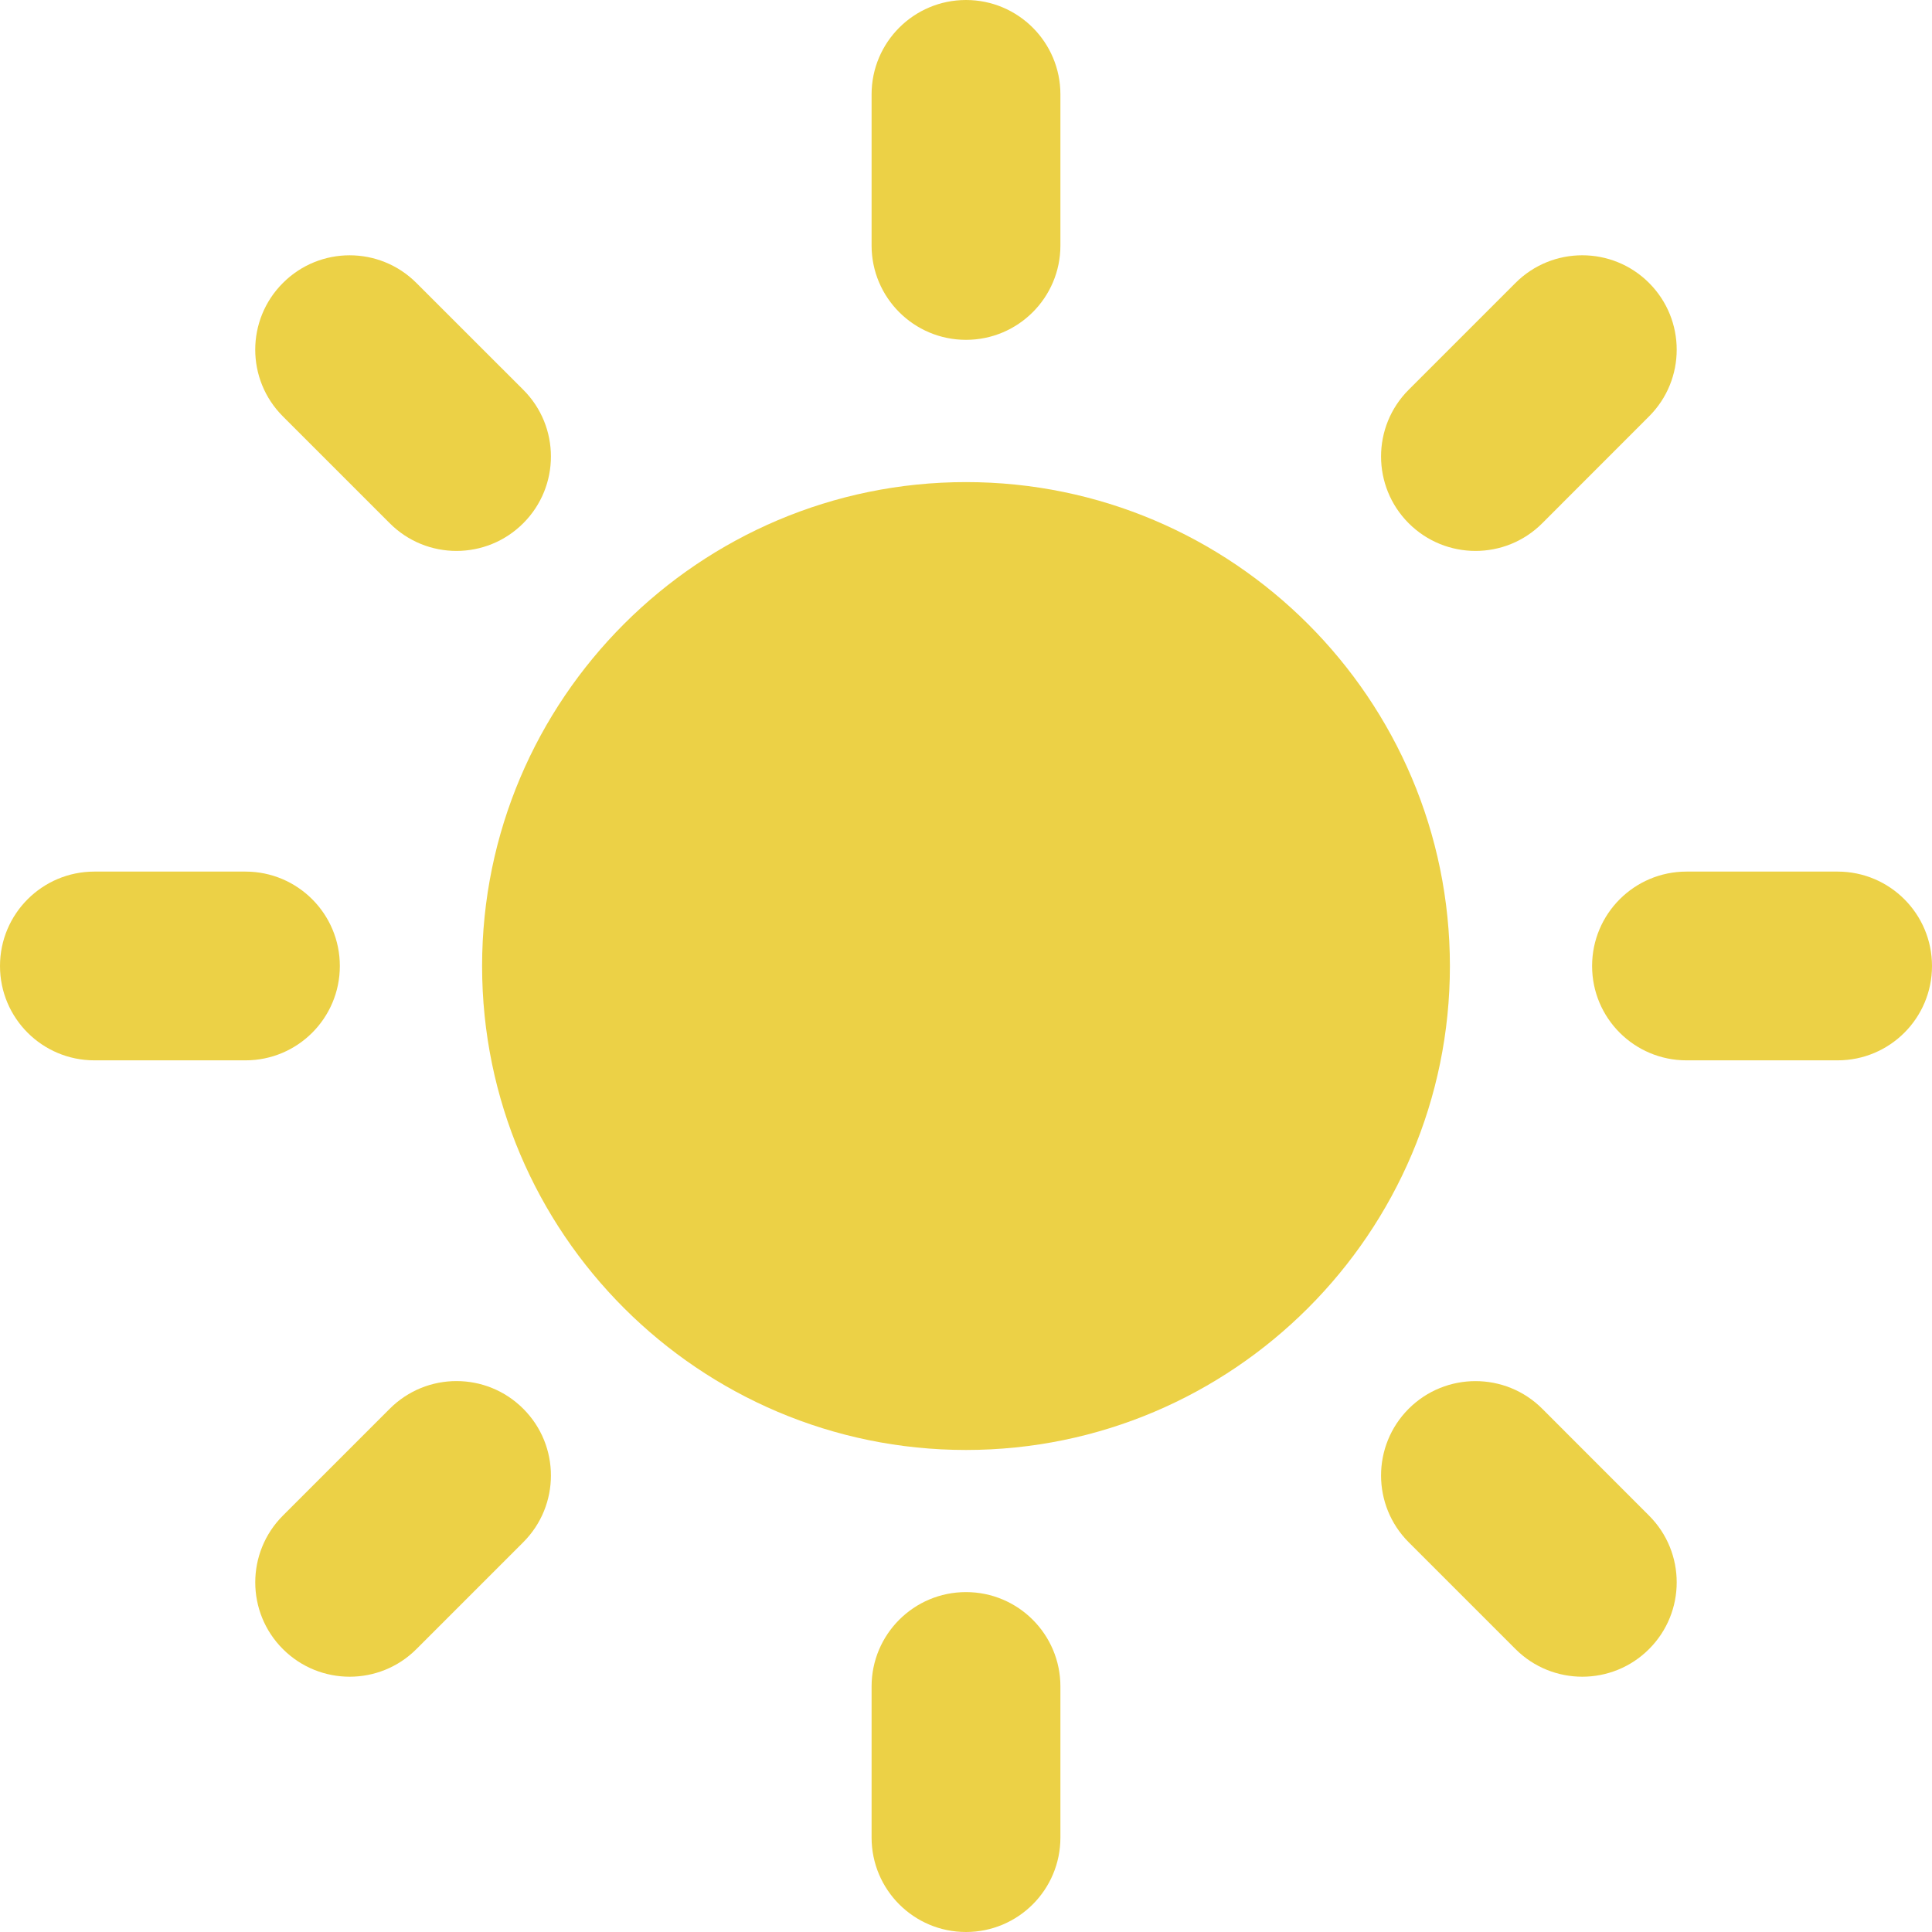 <svg width="30" height="30" viewBox="0 0 30 30" fill="none" xmlns="http://www.w3.org/2000/svg">
<path d="M15 7.486C10.857 7.486 7.486 10.857 7.486 15.001C7.486 19.144 10.857 22.515 15 22.515C19.142 22.515 22.514 19.145 22.514 15.001C22.514 10.857 19.142 7.486 15 7.486Z" fill="#ECD146"/>
<path d="M15 5.277C14.19 5.277 13.534 4.621 13.534 3.812V1.466C13.534 0.656 14.19 0 15 0C15.81 0 16.466 0.656 16.466 1.466V3.812C16.466 4.621 15.809 5.277 15 5.277Z" fill="#ECD146"/>
<path d="M15 24.722C14.19 24.722 13.534 25.378 13.534 26.188V28.533C13.534 29.344 14.19 30 15 30C15.81 30 16.466 29.344 16.466 28.533V26.188C16.466 25.378 15.809 24.722 15 24.722Z" fill="#ECD146"/>
<path d="M21.874 8.125C21.302 7.552 21.302 6.624 21.874 6.052L23.533 4.393C24.105 3.821 25.034 3.821 25.606 4.393C26.179 4.966 26.179 5.894 25.606 6.466L23.948 8.125C23.376 8.698 22.448 8.698 21.874 8.125Z" fill="#ECD146"/>
<path d="M8.125 21.875C7.553 21.302 6.624 21.302 6.052 21.875L4.393 23.534C3.821 24.106 3.82 25.035 4.393 25.607C4.966 26.179 5.894 26.179 6.466 25.607L8.125 23.948C8.698 23.375 8.698 22.447 8.125 21.875Z" fill="#ECD146"/>
<path d="M24.722 15C24.722 14.19 25.378 13.534 26.188 13.534H28.534C29.344 13.534 30 14.19 30 15C30 15.81 29.344 16.465 28.534 16.465H26.188C25.378 16.465 24.722 15.81 24.722 15Z" fill="#ECD146"/>
<path d="M5.277 15C5.277 14.19 4.621 13.534 3.811 13.534H1.466C0.656 13.534 0 14.19 0 15C0 15.81 0.656 16.465 1.466 16.465H3.812C4.621 16.465 5.277 15.81 5.277 15Z" fill="#ECD146"/>
<path d="M21.874 21.875C22.447 21.303 23.376 21.303 23.948 21.875L25.606 23.534C26.179 24.106 26.179 25.035 25.606 25.607C25.034 26.179 24.106 26.179 23.533 25.607L21.874 23.948C21.302 23.375 21.302 22.448 21.874 21.875Z" fill="#ECD146"/>
<path d="M8.125 8.125C8.698 7.552 8.698 6.624 8.125 6.052L6.466 4.394C5.894 3.821 4.965 3.821 4.393 4.394C3.82 4.966 3.82 5.894 4.393 6.466L6.052 8.125C6.624 8.698 7.552 8.698 8.125 8.125Z" fill="#ECD146"/>
</svg>
